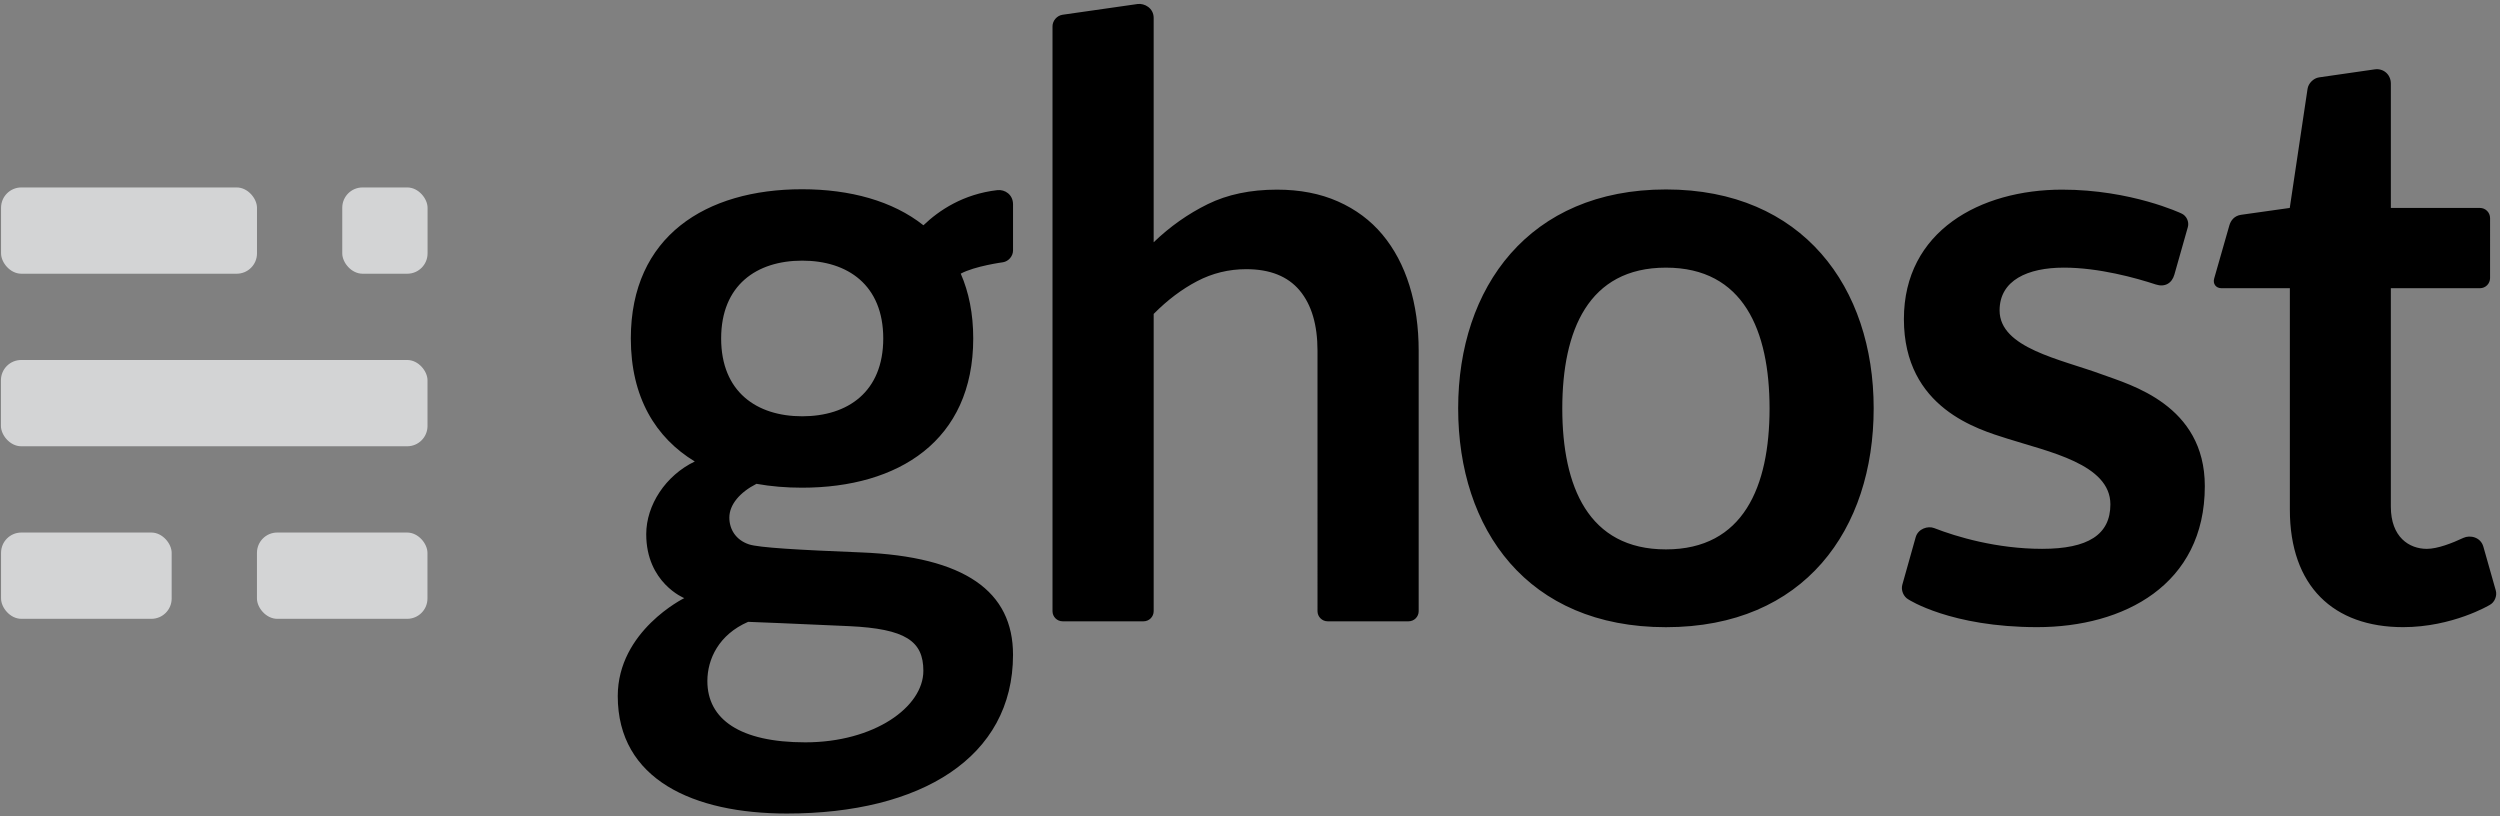 <svg width="493" height="161" viewBox="0 0 493 161" xmlns="http://www.w3.org/2000/svg"><rect x="0" y="0" width="493" height="161" fill="#808080" stroke="none"/><title>Ghost</title><g fill="none" fill-rule="evenodd"><g fill="#000"><path d="M328.52 37.36c-27.017 0-40.97 19.323-40.97 43.16 0 23.837 13.61 43.162 40.97 43.162s40.968-19.325 40.968-43.163c0-23.837-13.954-43.16-40.97-43.16zm20.438 43.237c-.02 15.328-5.126 27.743-20.44 27.743-15.312 0-20.42-12.414-20.435-27.743v-.078c.016-15.327 5.124-27.74 20.437-27.74 15.312 0 20.42 12.413 20.438 27.74v.077zM207.553 5.19c0-1.103.885-2.124 1.984-2.282 0 0 13.577-1.95 14.784-2.115 1.367-.187 3.182.798 3.182 2.744v44.236c3.23-3.105 6.785-5.608 10.66-7.515 3.88-1.906 8.428-2.86 13.653-2.86 4.524 0 8.532.776 12.032 2.33 3.502 1.55 6.423 3.73 8.765 6.533 2.342 2.807 4.12 6.156 5.332 10.05 1.21 3.894 1.817 8.183 1.817 12.867v51.352c0 1.1-.895 1.993-2.004 1.993h-15.942c-1.106 0-2.004-.903-2.004-1.994V69.176c0-5.118-1.17-9.08-3.513-11.888-2.344-2.804-5.857-4.207-10.543-4.207-3.446 0-6.675.79-9.69 2.37-3.016 1.58-5.87 3.73-8.562 6.455v58.617c0 1.104-.896 2-2.004 2h-15.94c-1.108 0-2.005-.893-2.005-1.997V5.188zM451.56 100.517v-43.68h-13.482c-1.1 0-1.742-.87-1.443-1.916l3-10.494c.262-.905.942-1.877 2.308-2.07l9.597-1.353 3.508-23.488c.163-1.092 1.18-2.104 2.274-2.26 0 0 9.192-1.31 10.963-1.578 1.673-.253 3.19.965 3.19 2.808v24.518h17.565c1.106 0 2.002.897 2.002 2.005V54.83c0 1.108-.89 2.006-2.002 2.006h-17.566v43.078c0 6.02 3.623 8.32 7.095 8.32 2.122 0 5.028-1.14 7.197-2.16 1.34-.625 3.417-.16 3.954 1.732l2.45 8.644c.303 1.067-.246 2.364-1.225 2.86 0 0-7.283 4.364-17.053 4.364-13.728 0-22.332-8.08-22.332-23.157zM406.976 52.778c-7.084 0-12.657 2.475-12.657 8.432 0 7.44 12.01 9.606 20.233 12.64 5.497 2.027 20.238 5.98 20.238 22.016 0 19.48-15.993 27.807-33.054 27.807-17.062 0-25.4-5.465-25.4-5.465-.962-.527-1.5-1.822-1.2-2.89 0 0 2.104-7.52 2.64-9.386.485-1.68 2.415-2.27 3.645-1.792 4.392 1.712 12.32 4.092 21.284 4.092 9.075 0 13.465-2.803 13.465-8.777 0-7.95-12.255-10.38-20.36-12.967-5.582-1.78-20.36-5.93-20.36-23.566 0-17.373 15.083-25.524 31.203-25.524 13.645 0 23.507 4.69 23.507 4.69 1.01.427 1.585 1.635 1.284 2.698 0 0-2.24 7.894-2.653 9.357-.488 1.74-1.898 2.537-3.666 1.957-3.888-1.277-11.197-3.322-18.148-3.322zM196.663 37.495c-6.695.776-11.472 3.963-14.562 6.93-6.067-4.81-14.49-7.105-23.943-7.105-18.953 0-33.76 9.252-33.76 29.426 0 11.582 4.873 19.562 12.614 24.26-5.748 2.752-9.576 8.592-9.576 14.333 0 9.603 7.5 12.61 7.5 12.61s-13.115 6.44-13.115 19.322c0 16.49 15.003 23.158 33.337 23.158 26.428 0 44.61-11.04 44.61-31.312 0-12.477-9.44-19.364-30.01-20.183-12.206-.488-20.113-.932-22.072-1.588-2.588-.87-3.86-2.965-3.86-5.28 0-2.554 2.074-4.986 5.345-6.656 2.853.512 5.863.764 8.99.764 18.968 0 33.76-9.225 33.76-29.427 0-4.898-.873-9.15-2.463-12.784 2.787-1.504 8.334-2.246 8.334-2.246 1.092-.174 1.977-1.213 1.976-2.31v-9.132c0-1.88-1.59-2.955-3.103-2.78zm-49.13 85.133s9.954.38 19.9.847c11.172.523 14.654 2.958 14.654 8.81 0 7.15-9.71 14.104-23.28 14.104-12.88 0-19.314-4.534-19.314-12.08 0-4.33 2.26-9.174 8.04-11.682zm10.66-40.536c-8.978 0-15.983-4.824-15.983-15.346 0-10.523 7.01-15.346 15.983-15.346 8.974 0 15.984 4.81 15.984 15.346 0 10.536-7.002 15.346-15.984 15.346z"/></g><g opacity=".7" transform="translate(0 36)" fill="#F6F8FA"><rect x=".209" y="69.017" width="33.643" height="17.014" rx="4"/><rect x="50.672" y="69.017" width="33.622" height="17.014" rx="4"/><rect x=".184" y="34.99" width="84.121" height="17.014" rx="4"/><rect x=".209" y=".964" width="50.469" height="17.013" rx="4"/><rect x="67.494" y=".964" width="16.821" height="17.013" rx="4"/></g></g></svg>
